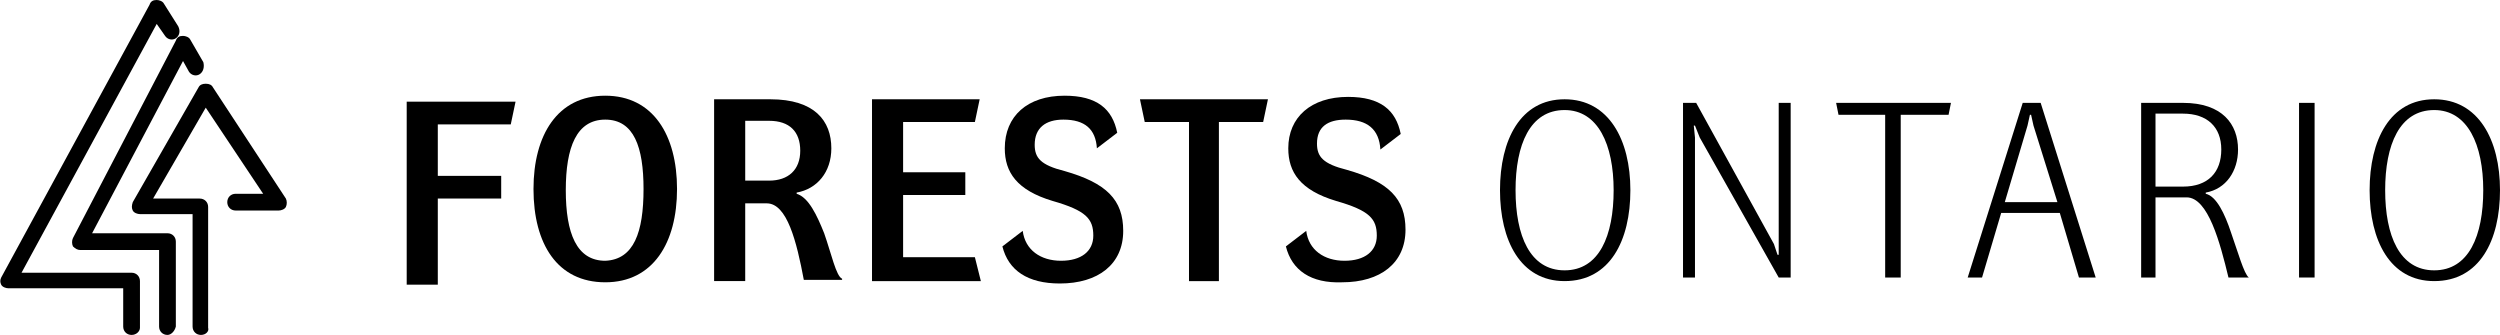 <?xml version="1.0" encoding="utf-8"?>
<!-- Generator: Adobe Illustrator 24.1.2, SVG Export Plug-In . SVG Version: 6.00 Build 0)  -->
<svg version="1.1" id="Layer_1" xmlns="http://www.w3.org/2000/svg" xmlns:xlink="http://www.w3.org/1999/xlink" x="0px" y="0px"
	 viewBox="0 0 209 28" style="enable-background:new 0 0 209 28;" xml:space="preserve">
<style type="text/css">
	.st0{fill-rule:evenodd;clip-rule:evenodd;}
</style>
<g id="Symbols">
	<g id="Header-Scrolled" transform="translate(-31, -20)">
		<g id="forest-ontario-logo-white" transform="translate(31, 20)">
			<g id="Forest-Ontario" transform="translate(34, 8)">
				<polygon id="Fill-1" class="st0" points="0,0.5 9.1,0.5 8.7,2.4 2.6,2.4 2.6,6.7 7.9,6.7 7.9,8.6 2.6,8.6 2.6,15.8 0,15.8 				
					"/>
				<path id="Fill-2" class="st0" d="M19.8,7.8C19.8,4.3,19,2,16.6,2c-2.4,0-3.3,2.3-3.3,5.9c0,3.6,0.9,5.9,3.3,5.9
					C19,13.7,19.8,11.4,19.8,7.8 M10.6,7.8c0-4.5,2-7.8,6-7.8s6,3.3,6,7.8s-2,7.8-6,7.8S10.6,12.4,10.6,7.8"/>
				<path id="Fill-4" class="st0" d="M30.3,7.1c1.6,0,2.6-0.9,2.6-2.5c0-1.6-0.9-2.5-2.6-2.5h-2v5H30.3z M25.7,0.3h4.7
					c3.7,0,5.1,1.8,5.1,4.1c0,2-1.2,3.4-2.9,3.7v0.1c1,0.3,1.7,1.8,2.3,3.3c0.6,1.7,1,3.6,1.5,3.8v0.1h-3.2C32.6,12.2,31.8,9,30.1,9
					h-1.8v6.5h-2.6V0.3z"/>
				<polygon id="Fill-6" class="st0" points="38.9,0.3 47.9,0.3 47.5,2.2 41.5,2.2 41.5,6.4 46.7,6.4 46.7,8.3 41.5,8.3 41.5,13.5 
					47.5,13.5 48,15.5 38.9,15.5 				"/>
				<path id="Fill-8" class="st0" d="M49.8,12.6l1.7-1.3c0.2,1.6,1.5,2.5,3.2,2.5c1.7,0,2.7-0.8,2.7-2.1c0-1.4-0.6-2.1-3.4-2.9
					c-3-0.9-4-2.4-4-4.4C50,1.7,51.9,0,55,0c2.7,0,4,1.1,4.4,3.1l-1.7,1.3C57.6,2.8,56.7,2,54.9,2c-1.5,0-2.4,0.7-2.4,2.1
					c0,1.1,0.5,1.7,2.5,2.2c3.5,1,4.9,2.4,4.9,5c0,2.8-2.1,4.4-5.3,4.4C51.9,15.7,50.3,14.6,49.8,12.6"/>
				<polygon id="Fill-10" class="st0" points="65.4,2.2 61.7,2.2 61.3,0.3 72,0.3 71.6,2.2 67.9,2.2 67.9,15.5 65.4,15.5 				"/>
				<path id="Fill-12" class="st0" d="M73.5,12.6l1.7-1.3c0.2,1.6,1.5,2.5,3.2,2.5c1.7,0,2.7-0.8,2.7-2.1c0-1.4-0.6-2.1-3.4-2.9
					c-3-0.9-4-2.4-4-4.4c0-2.6,1.9-4.3,5-4.3c2.7,0,4,1.1,4.4,3.1l-1.7,1.3C81.3,2.8,80.3,2,78.5,2C77,2,76.1,2.6,76.1,4
					c0,1.1,0.5,1.7,2.5,2.2c3.5,1,4.9,2.4,4.9,5c0,2.8-2.1,4.4-5.3,4.4C75.6,15.7,74,14.6,73.5,12.6"/>
				<path id="Fill-14" class="st0" d="M100.9,7.9c0-3.8-1.3-6.7-4.1-6.7c-2.9,0-4.1,2.9-4.1,6.7c0,3.8,1.2,6.7,4.1,6.7
					C99.7,14.6,100.9,11.7,100.9,7.9 M91.4,7.9c0-4.2,1.7-7.6,5.4-7.6c3.7,0,5.5,3.4,5.5,7.6c0,4.2-1.7,7.6-5.5,7.6
					C93.1,15.5,91.4,12.1,91.4,7.9"/>
				<polygon id="Fill-17" class="st0" points="106.7,0.6 107.8,0.6 114.3,12.4 114.6,13.3 114.7,13.3 114.7,12.3 114.7,0.6 
					115.7,0.6 115.7,15.2 114.7,15.2 108.1,3.5 107.7,2.5 107.6,2.5 107.7,3.5 107.7,15.2 106.7,15.2 				"/>
				<polygon id="Fill-19" class="st0" points="123.6,1.6 119.7,1.6 119.5,0.6 129.1,0.6 128.9,1.6 124.9,1.6 124.9,15.2 123.6,15.2 
									"/>
				<path id="Fill-21" class="st0" d="M138,8.9L136,2.5l-0.2-0.9h-0.1l-0.2,0.9l-1.9,6.4H138z M136.6,0.6l4.6,14.6h-1.4l-1.6-5.4
					h-4.9l-1.6,5.4h-1.2l4.6-14.6H136.6z"/>
				<path id="Fill-23" class="st0" d="M148.5,7.6c2.1,0,3.2-1.2,3.2-3.1c0-1.9-1.2-3-3.2-3h-2.3v6.1H148.5z M145,0.6h3.5
					c3.3,0,4.6,1.8,4.6,3.9c0,1.8-1,3.3-2.7,3.6v0.1c0.9,0.2,1.6,1.7,2.1,3.2c0.6,1.7,1.1,3.5,1.5,3.8v0h-1.7
					c-0.7-2.9-1.7-6.7-3.5-6.7h-2.6v6.7H145V0.6z"/>
				<polygon id="Fill-25" class="st0" points="158.2,15.2 159.5,15.2 159.5,0.6 158.2,0.6 				"/>
				<path id="Fill-27" class="st0" d="M173.6,7.9c0-3.8-1.3-6.7-4.1-6.7c-2.9,0-4.1,2.9-4.1,6.7c0,3.8,1.2,6.7,4.1,6.7
					C172.4,14.6,173.6,11.7,173.6,7.9 M164.1,7.9c0-4.2,1.7-7.6,5.4-7.6c3.7,0,5.5,3.4,5.5,7.6c0,4.2-1.7,7.6-5.5,7.6
					C165.8,15.5,164.1,12.1,164.1,7.9"/>
			</g>
			<g id="Icon">
				<path id="Fill-28" class="st0" d="M11,28c-0.4,0-0.7-0.3-0.7-0.7v-3.2H0.7c-0.2,0-0.5-0.1-0.6-0.3c-0.1-0.2-0.1-0.4,0-0.6
					L12.5,0.4C12.6,0.1,12.8,0,13.1,0c0.2,0,0.5,0.1,0.6,0.3l1.2,1.9C15.1,2.6,15,3,14.7,3.2c-0.3,0.2-0.7,0.1-0.9-0.2L13.1,2
					L1.8,22.8H11c0.4,0,0.7,0.3,0.7,0.7v3.9C11.7,27.7,11.4,28,11,28"/>
				<path id="Fill-29" class="st0" d="M14,28c-0.4,0-0.7-0.3-0.7-0.7v-6.4H6.7c-0.2,0-0.4-0.1-0.6-0.3c-0.1-0.2-0.1-0.5,0-0.7
					l8.6-16.5C14.8,3.1,15,3,15.3,3c0.2,0,0.5,0.1,0.6,0.3l1.1,1.9C17.1,5.6,17,6,16.7,6.2c-0.3,0.2-0.7,0.1-0.9-0.2l-0.5-0.9
					L7.7,19.5H14c0.4,0,0.7,0.3,0.7,0.7v7.1C14.6,27.7,14.3,28,14,28"/>
				<path id="Fill-30" class="st0" d="M16.8,28c-0.4,0-0.7-0.3-0.7-0.7v-9.4h-4.4c-0.2,0-0.5-0.1-0.6-0.3c-0.1-0.2-0.1-0.4,0-0.7
					l5.5-9.6C16.7,7.1,16.9,7,17.2,7c0.3,0,0.5,0.1,0.6,0.3l6.1,9.3c0.1,0.2,0.1,0.5,0,0.7c-0.1,0.2-0.4,0.3-0.6,0.3h-3.6
					c-0.4,0-0.7-0.3-0.7-0.7s0.3-0.7,0.7-0.7H22L17.2,9l-4.4,7.6h3.9c0.4,0,0.7,0.3,0.7,0.7v10.1C17.5,27.7,17.2,28,16.8,28"/>
			</g>
		</g>
	</g>
</g>
</svg>
